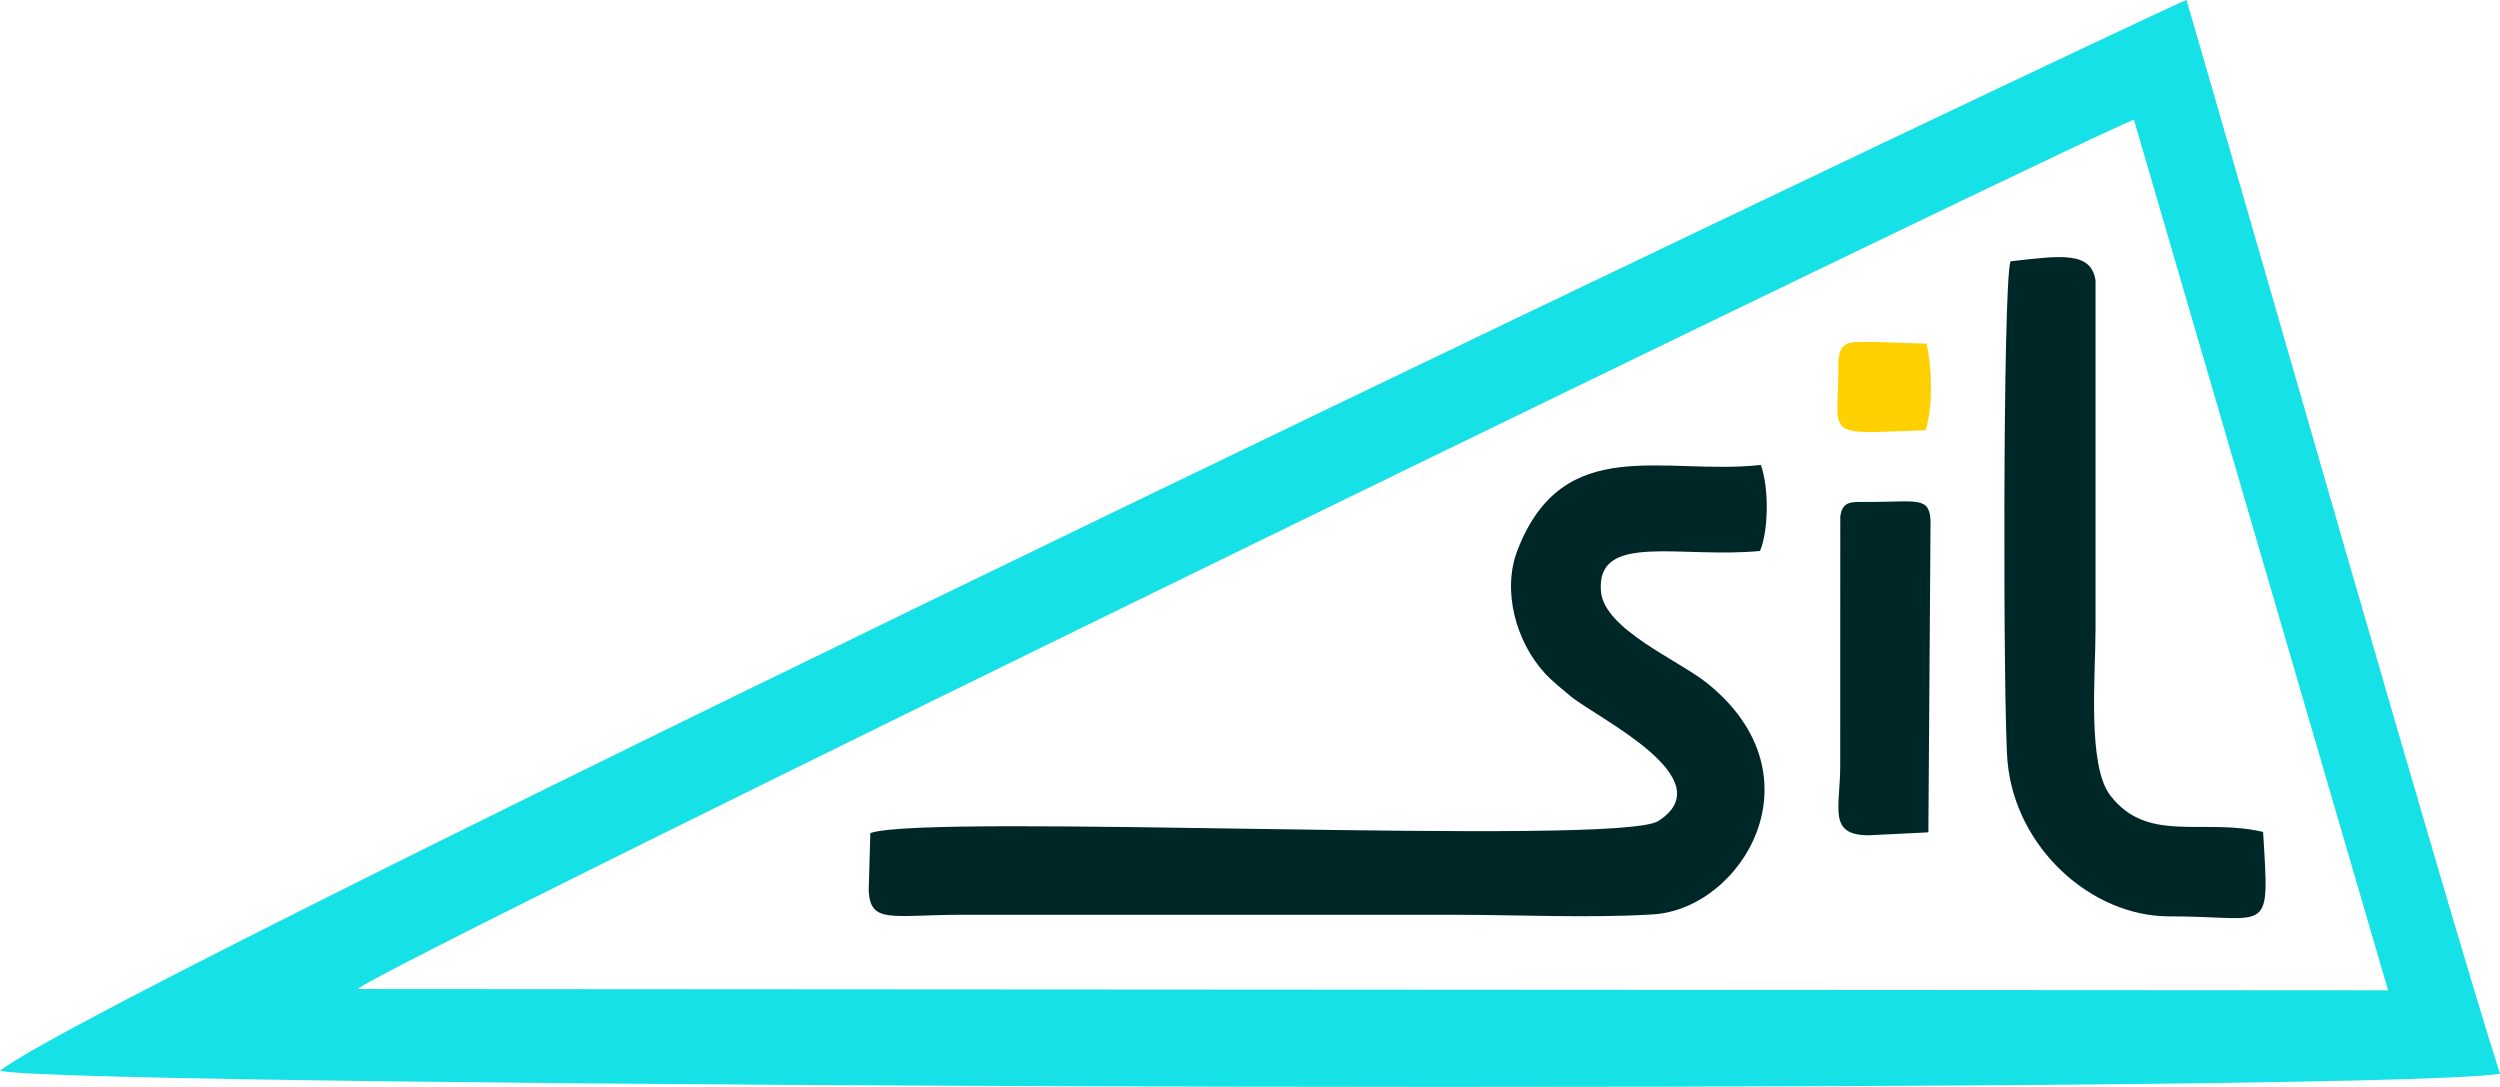 <?xml version="1.0" encoding="UTF-8"?>
<!DOCTYPE svg PUBLIC "-//W3C//DTD SVG 1.1//EN" "http://www.w3.org/Graphics/SVG/1.1/DTD/svg11.dtd">
<!-- Creator: CorelDRAW Home & Student 2018 (Není určeno pro komerční použití) -->
<svg xmlns="http://www.w3.org/2000/svg" xml:space="preserve" width="46mm" height="20mm" version="1.1" style="shape-rendering:geometricPrecision; text-rendering:geometricPrecision; image-rendering:optimizeQuality; fill-rule:evenodd; clip-rule:evenodd"
viewBox="0 0 46 20"
 xmlns:xlink="http://www.w3.org/1999/xlink">
 <defs>
  <style type="text/css">
   <![CDATA[
    .fil0 {fill:#002728}
    .fil1 {fill:#15E1E6}
    .fil2 {fill:#FFD000}
   ]]>
  </style>
 </defs>
 <g id="Vrstva_x0020_1">
  <g id="_648877320">
   <path class="fil0" d="M16.014 15.329l-0.03 1.061c0.032,0.617 0.424,0.442 1.724,0.442l9.041 0c1.164,0 2.528,0.064 3.667,-0.007 1.633,-0.102 3.127,-2.539 0.998,-4.253 -0.528,-0.425 -1.895,-0.99 -1.956,-1.688 -0.097,-1.101 1.454,-0.605 2.926,-0.746 0.161,-0.382 0.165,-1.176 0.015,-1.583 -1.78,0.196 -3.632,-0.605 -4.474,1.56 -0.293,0.744 -0.034,1.688 0.496,2.268 0.133,0.146 0.333,0.306 0.49,0.436 0.473,0.39 2.817,1.511 1.601,2.288 -0.743,0.474 -13.454,-0.153 -14.499,0.222z"/>
   <path class="fil0" d="M36.993 4.809c-0.145,0.436 -0.136,8.331 -0.054,9.21 0.146,1.583 1.541,2.844 2.978,2.842 1.869,-0.003 1.842,0.402 1.724,-1.554 -1.122,-0.26 -2.128,0.222 -2.814,-0.674 -0.423,-0.552 -0.269,-2.211 -0.269,-3.062l-0 -6.413c-0.084,-0.535 -0.631,-0.457 -1.564,-0.35z"/>
   <path class="fil0" d="M34.386 15.369l1.096 -0.054 0.04 -5.736c-0.023,-0.449 -0.252,-0.343 -1.136,-0.343 -0.31,-0 -0.486,-0.032 -0.525,0.27l-0.001 4.586c-0,0.773 -0.235,1.277 0.526,1.277z"/>
   <path class="fil1" d="M6.581 18.199c0.36,-0.396 32.44,-15.991 32.684,-15.994 1.327,4.545 4.439,15.206 4.676,16.017l-37.36 -0.024zm-6.581 1.502c1.081,0.315 43.465,0.45 46,0.057 -0.994,-3.109 -4.613,-15.801 -5.768,-19.758 -0.13,-0.002 -38.301,18.173 -40.232,19.701z"/>
   <path class="fil2" d="M33.826 6.758c0,1.319 -0.309,1.226 1.605,1.158 0.141,-0.441 0.115,-1.145 0.02,-1.592l-0.987 -0.033c-0.491,0 -0.639,-0.028 -0.639,0.467z"/>
  </g>
 </g>
</svg>
